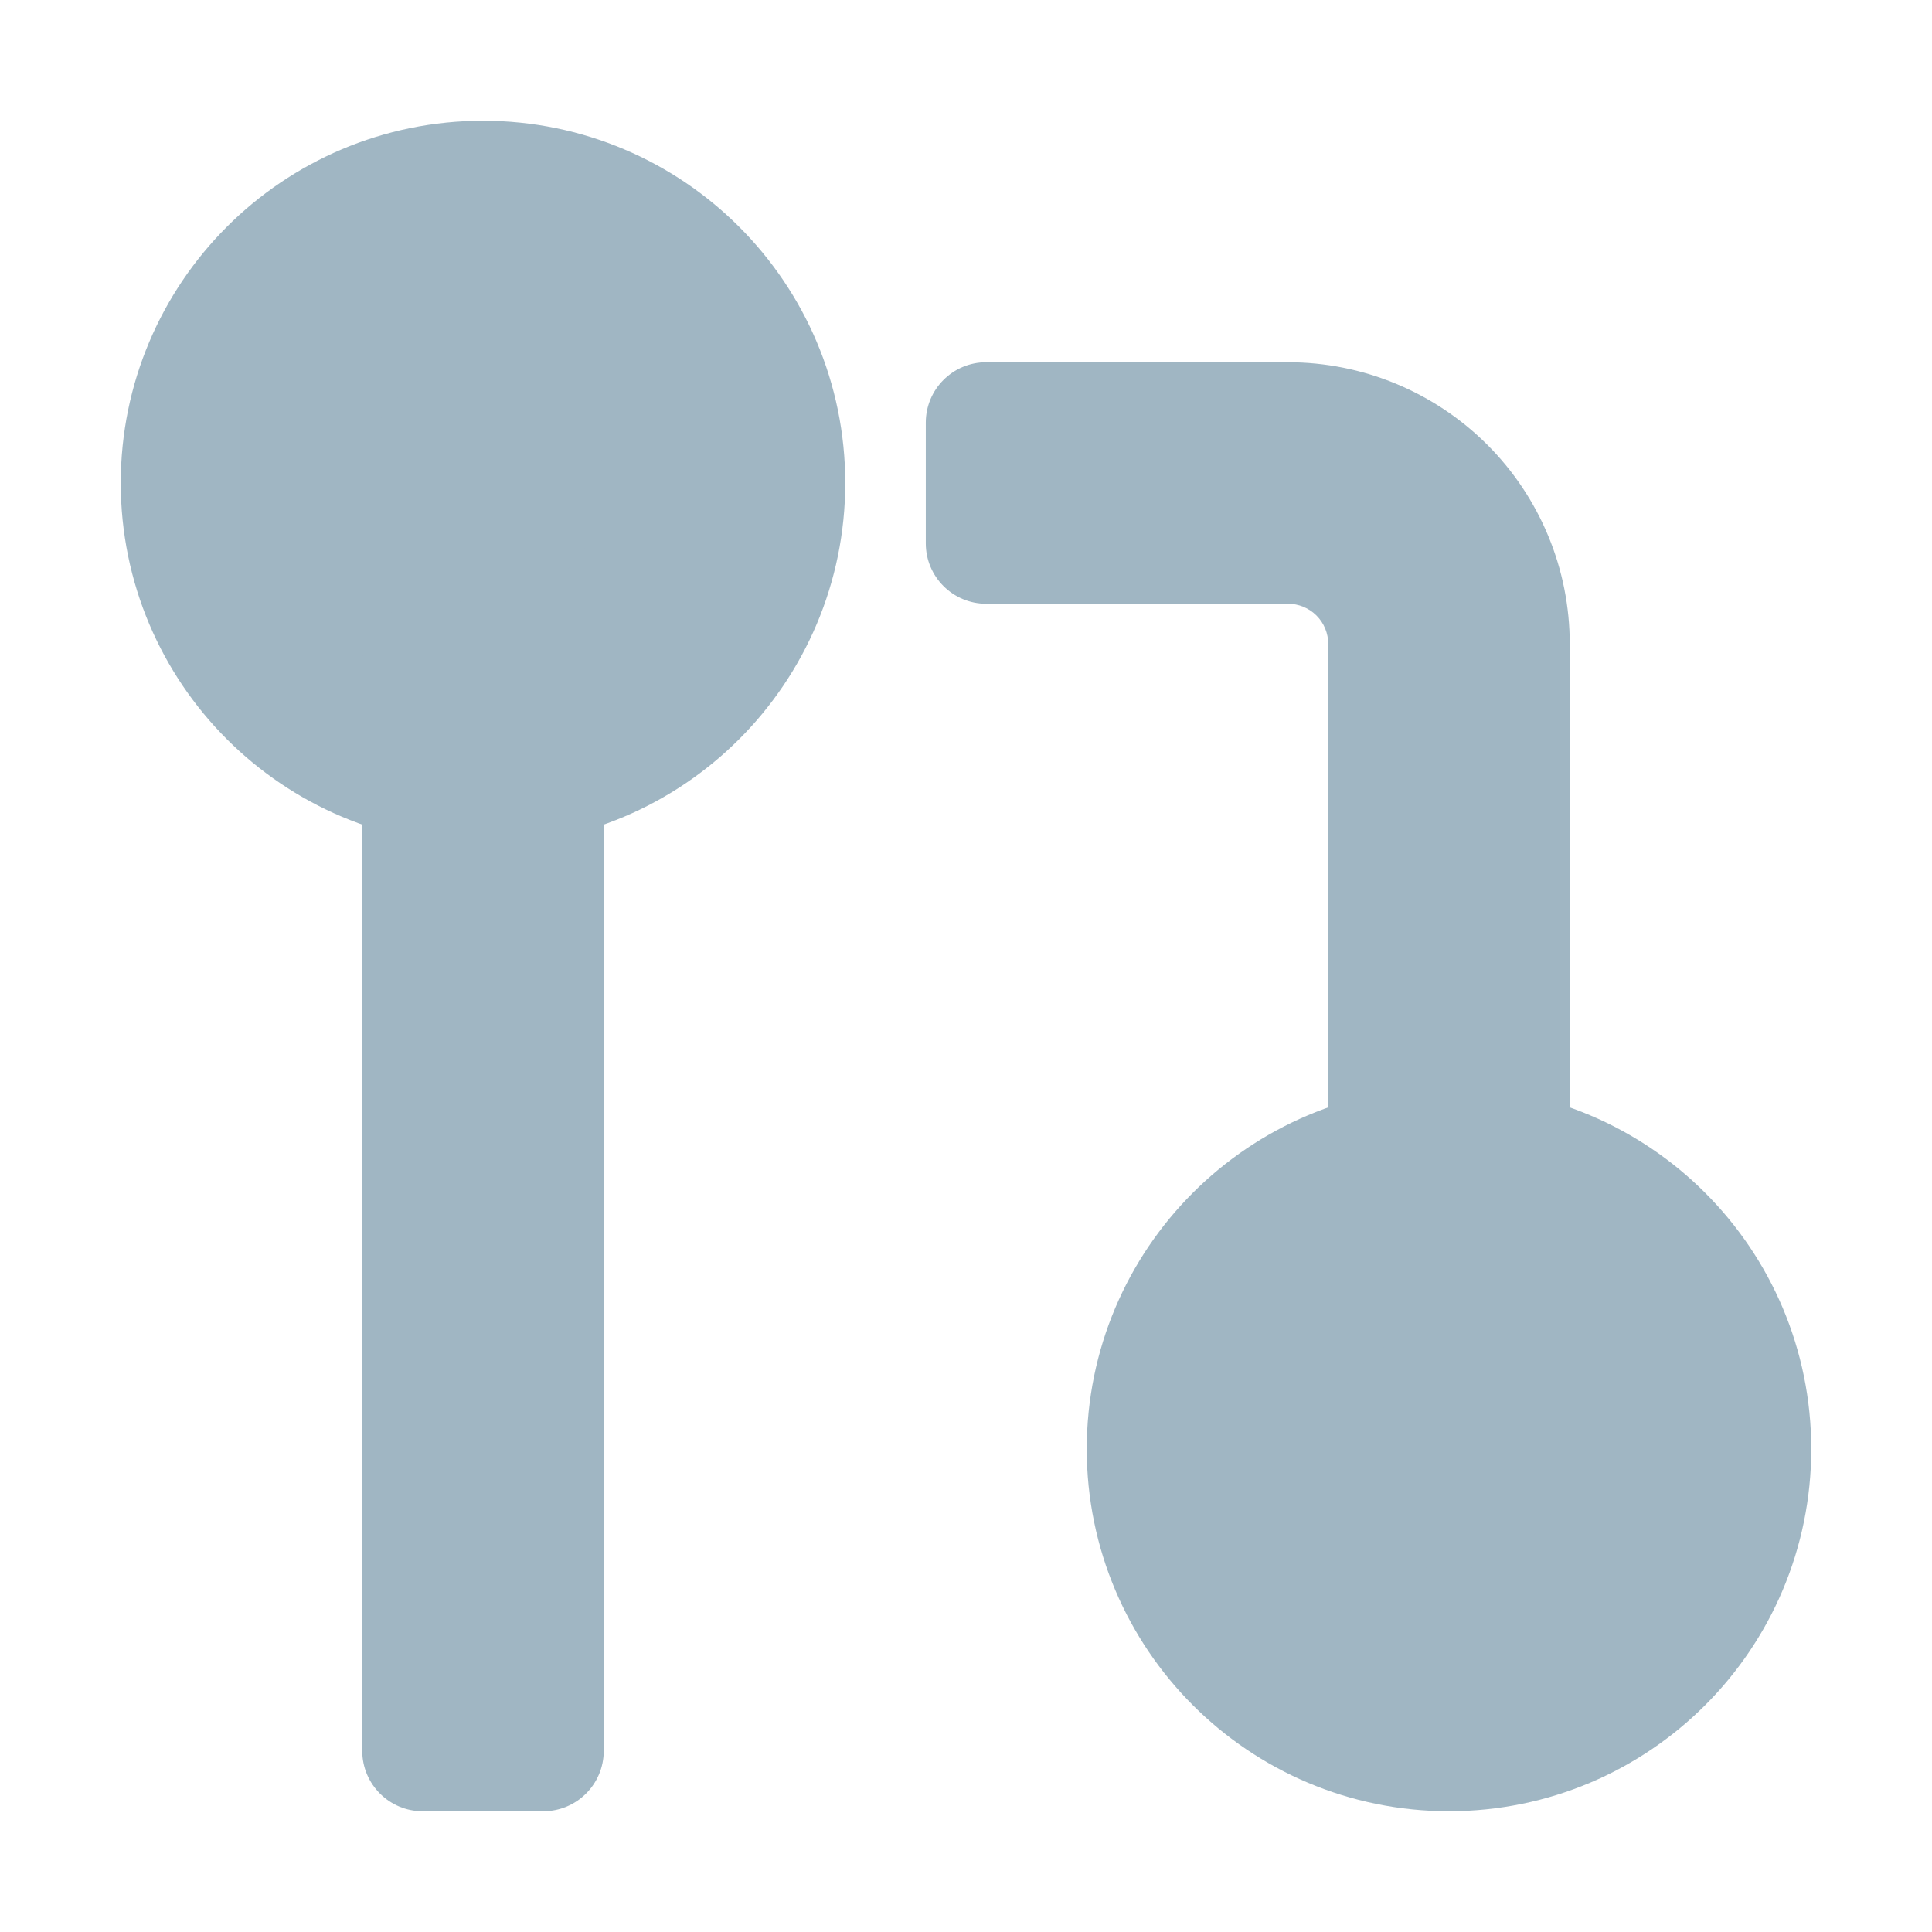 <svg width="16" height="16" viewBox="0 0 16 16" fill="none" xmlns="http://www.w3.org/2000/svg">
<path d="M12 14C13.105 14 14 13.105 14 12C14 10.895 13.105 10 12 10C10.895 10 10 10.895 10 12C10 13.105 10.895 14 12 14Z" fill="#A0B6C3" stroke="#A0B6C3" stroke-width="2" stroke-linecap="round" stroke-linejoin="round"/>
<path d="M4 6C5.105 6 6 5.105 6 4C6 2.895 5.105 2 4 2C2.895 2 2 2.895 2 4C2 5.105 2.895 6 4 6Z" fill="#A0B6C3" stroke="#A0B6C3" stroke-width="2" stroke-linecap="round" stroke-linejoin="round"/>
<path fill-rule="evenodd" clip-rule="evenodd" d="M7.667 3.5C7.667 3.224 7.891 3 8.167 3H10.667C11.286 3 11.879 3.246 12.317 3.683C12.755 4.121 13 4.714 13 5.333V10.5C13 10.776 12.777 11 12.5 11H11.5C11.224 11 11 10.776 11 10.5V5.333C11 5.245 10.965 5.16 10.903 5.098C10.84 5.035 10.755 5 10.667 5H8.167C7.891 5 7.667 4.776 7.667 4.5V3.5Z" fill="#A0B6C3"/>
<path fill-rule="evenodd" clip-rule="evenodd" d="M4.5 5C4.776 5 5 5.224 5 5.5V14.5C5 14.776 4.776 15 4.5 15H3.5C3.224 15 3 14.776 3 14.5V5.5C3 5.224 3.224 5 3.5 5H4.5Z" fill="#A0B6C3"/>
</svg>
